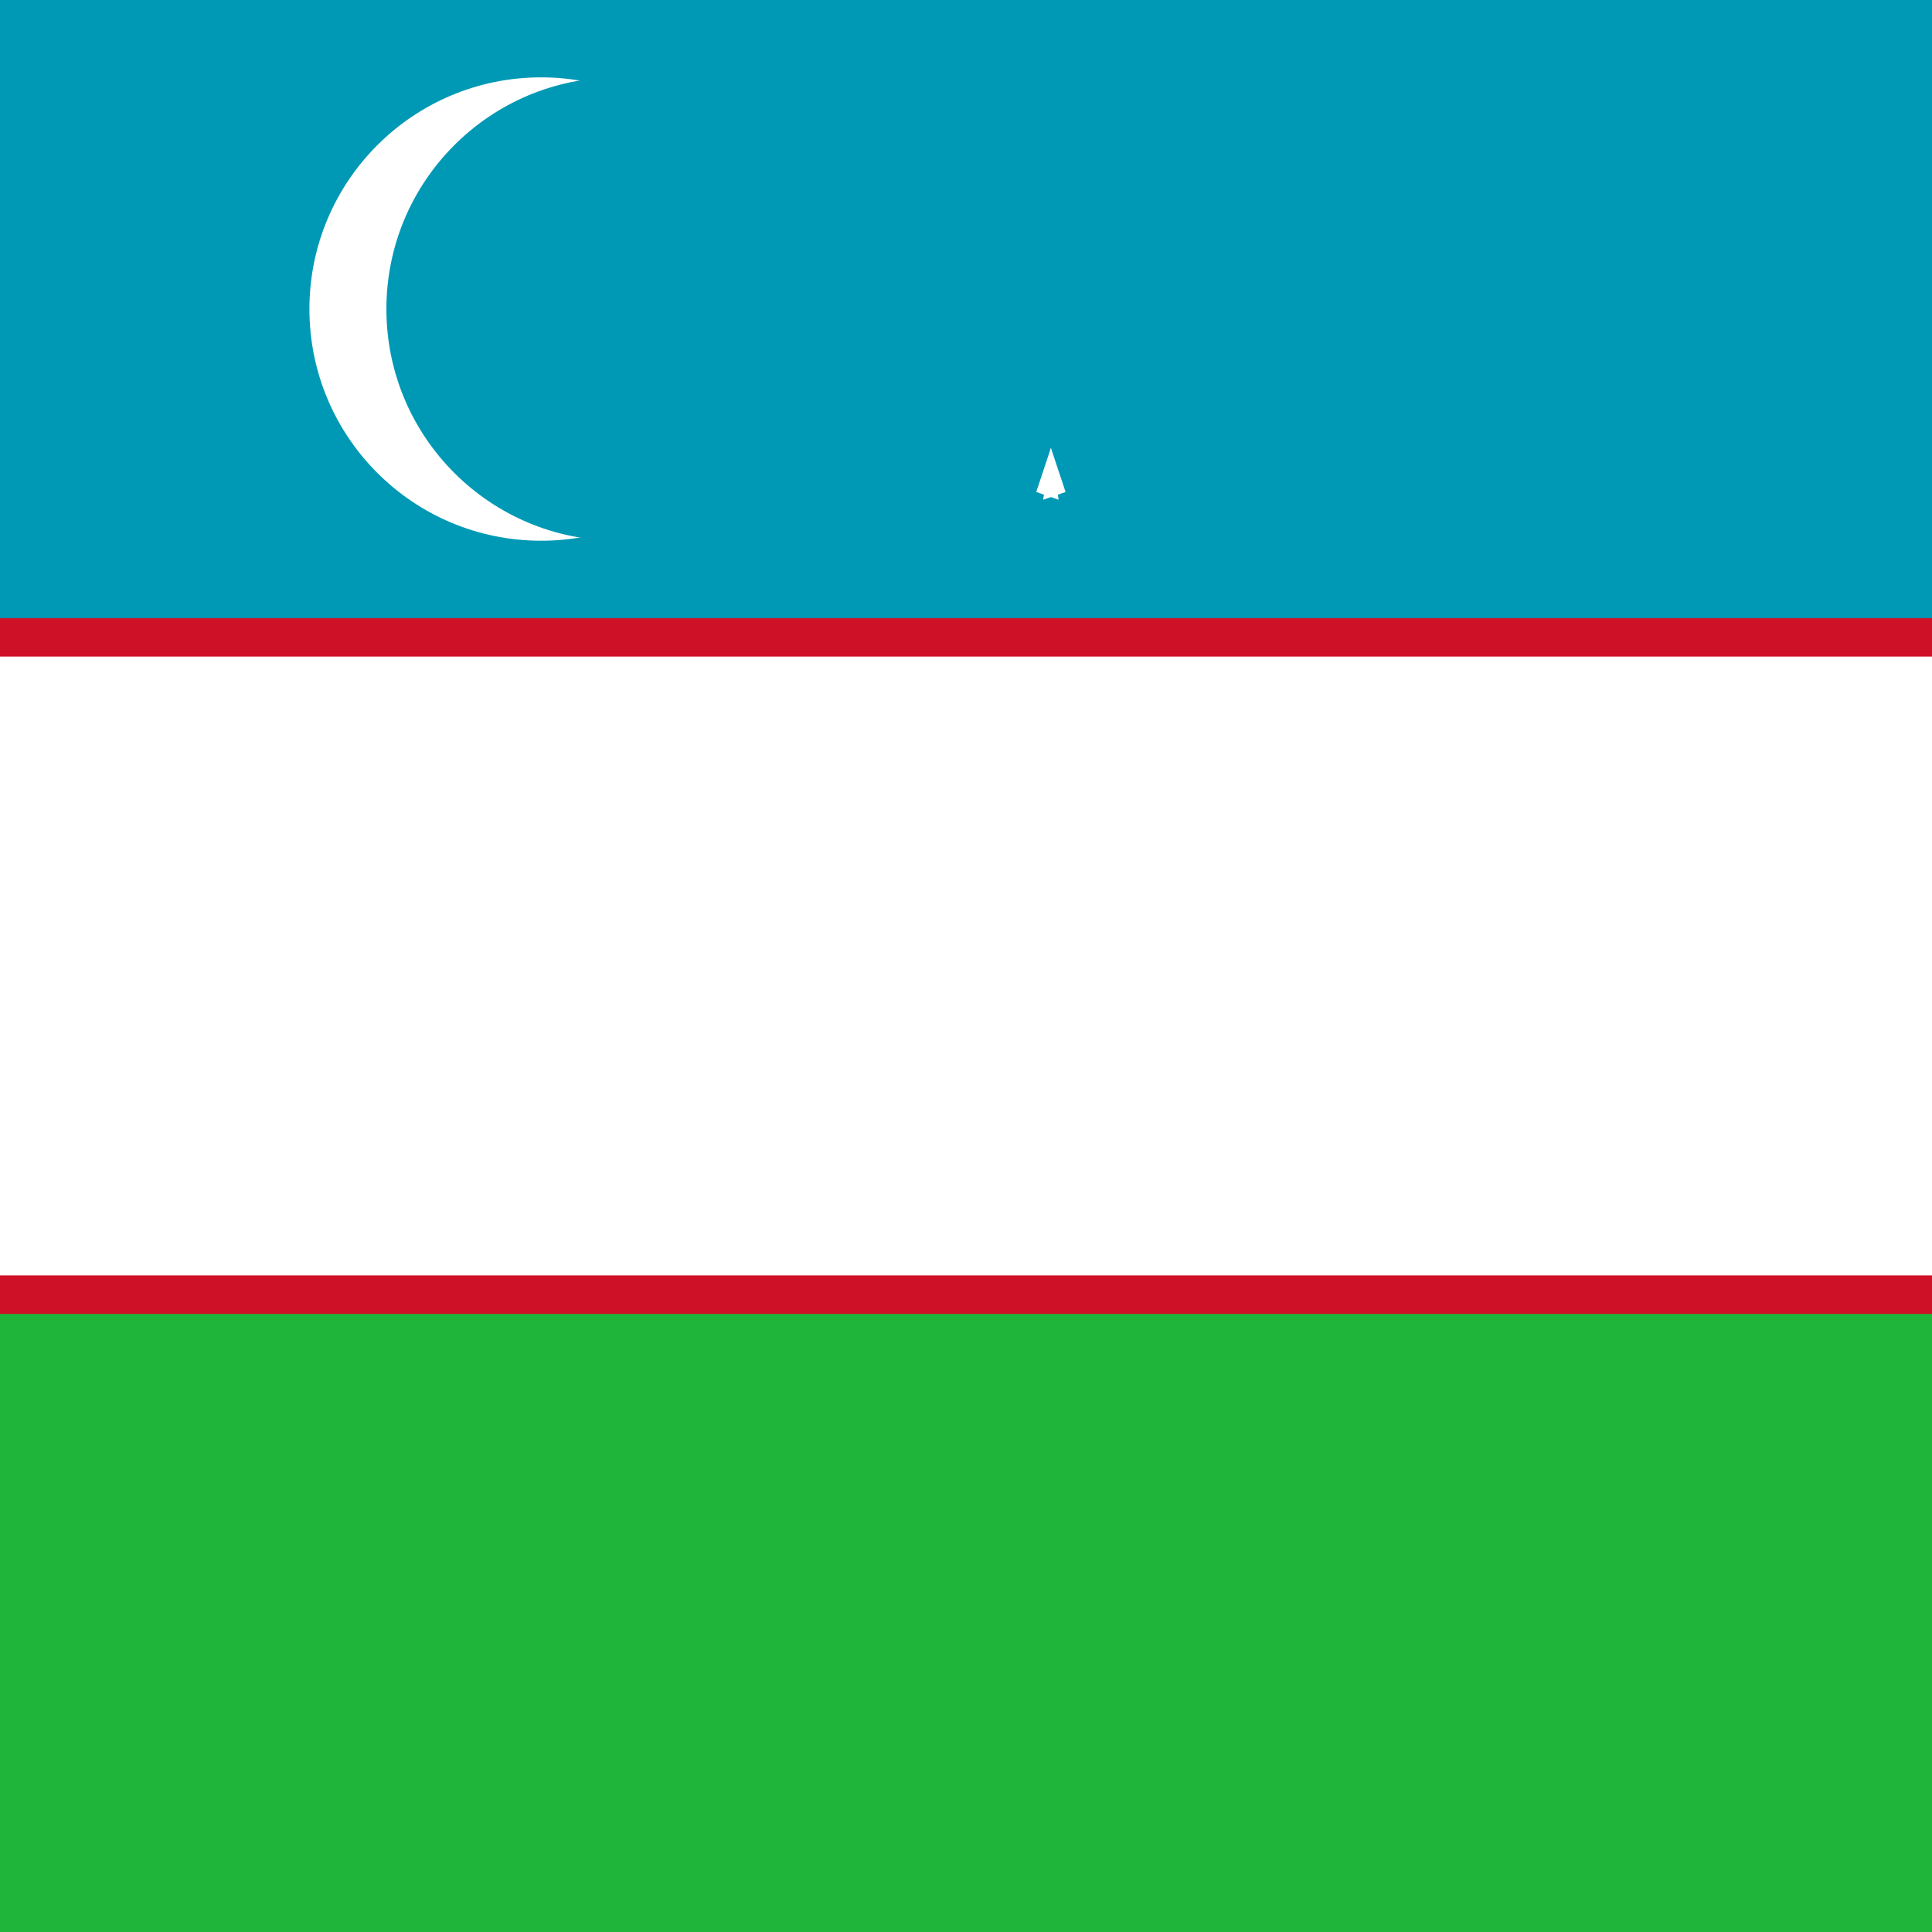 <svg xmlns="http://www.w3.org/2000/svg" xmlns:xlink="http://www.w3.org/1999/xlink" id="flag-icons-uz" viewBox="0 0 512 512">
  <path fill="#1eb53a" d="M0 341.3h512V512H0z"/>
  <path fill="#0099b5" d="M0 0h512v170.7H0z"/>
  <path fill="#ce1126" d="M0 163.8h512v184.4H0z"/>
  <path fill="#fff" d="M0 174h512v164H0z"/>
  <circle cx="143.4" cy="81.9" r="61.4" fill="#fff"/>
  <circle cx="163.8" cy="81.9" r="61.4" fill="#0099b5"/>
  <g fill="#fff" transform="translate(278.5 131) scale(2.048)">
    <g id="e">
      <g id="d">
        <g id="c">
          <g id="b">
            <path id="uz-a" d="M0-6-1.9-.3 1 .7"/>
            <use xlink:href="#uz-a" width="100%" height="100%" transform="scale(-1 1)"/>
          </g>
          <use xlink:href="#uz-b" width="100%" height="100%" transform="rotate(72)"/>
        </g>
        <use xlink:href="#uz-b" width="100%" height="100%" transform="rotate(-72)"/>
        <use xlink:href="#uz-c" width="100%" height="100%" transform="rotate(144)"/>
      </g>
      <use xlink:href="#uz-d" width="100%" height="100%" y="-24"/>
      <use xlink:href="#uz-d" width="100%" height="100%" y="-48"/>
    </g>
    <use xlink:href="#uz-e" width="100%" height="100%" x="24"/>
    <use xlink:href="#uz-e" width="100%" height="100%" x="48"/>
    <use xlink:href="#uz-d" width="100%" height="100%" x="-48"/>
    <use xlink:href="#uz-d" width="100%" height="100%" x="-24"/>
    <use xlink:href="#uz-d" width="100%" height="100%" x="-24" y="-24"/>
  </g>
</svg>
